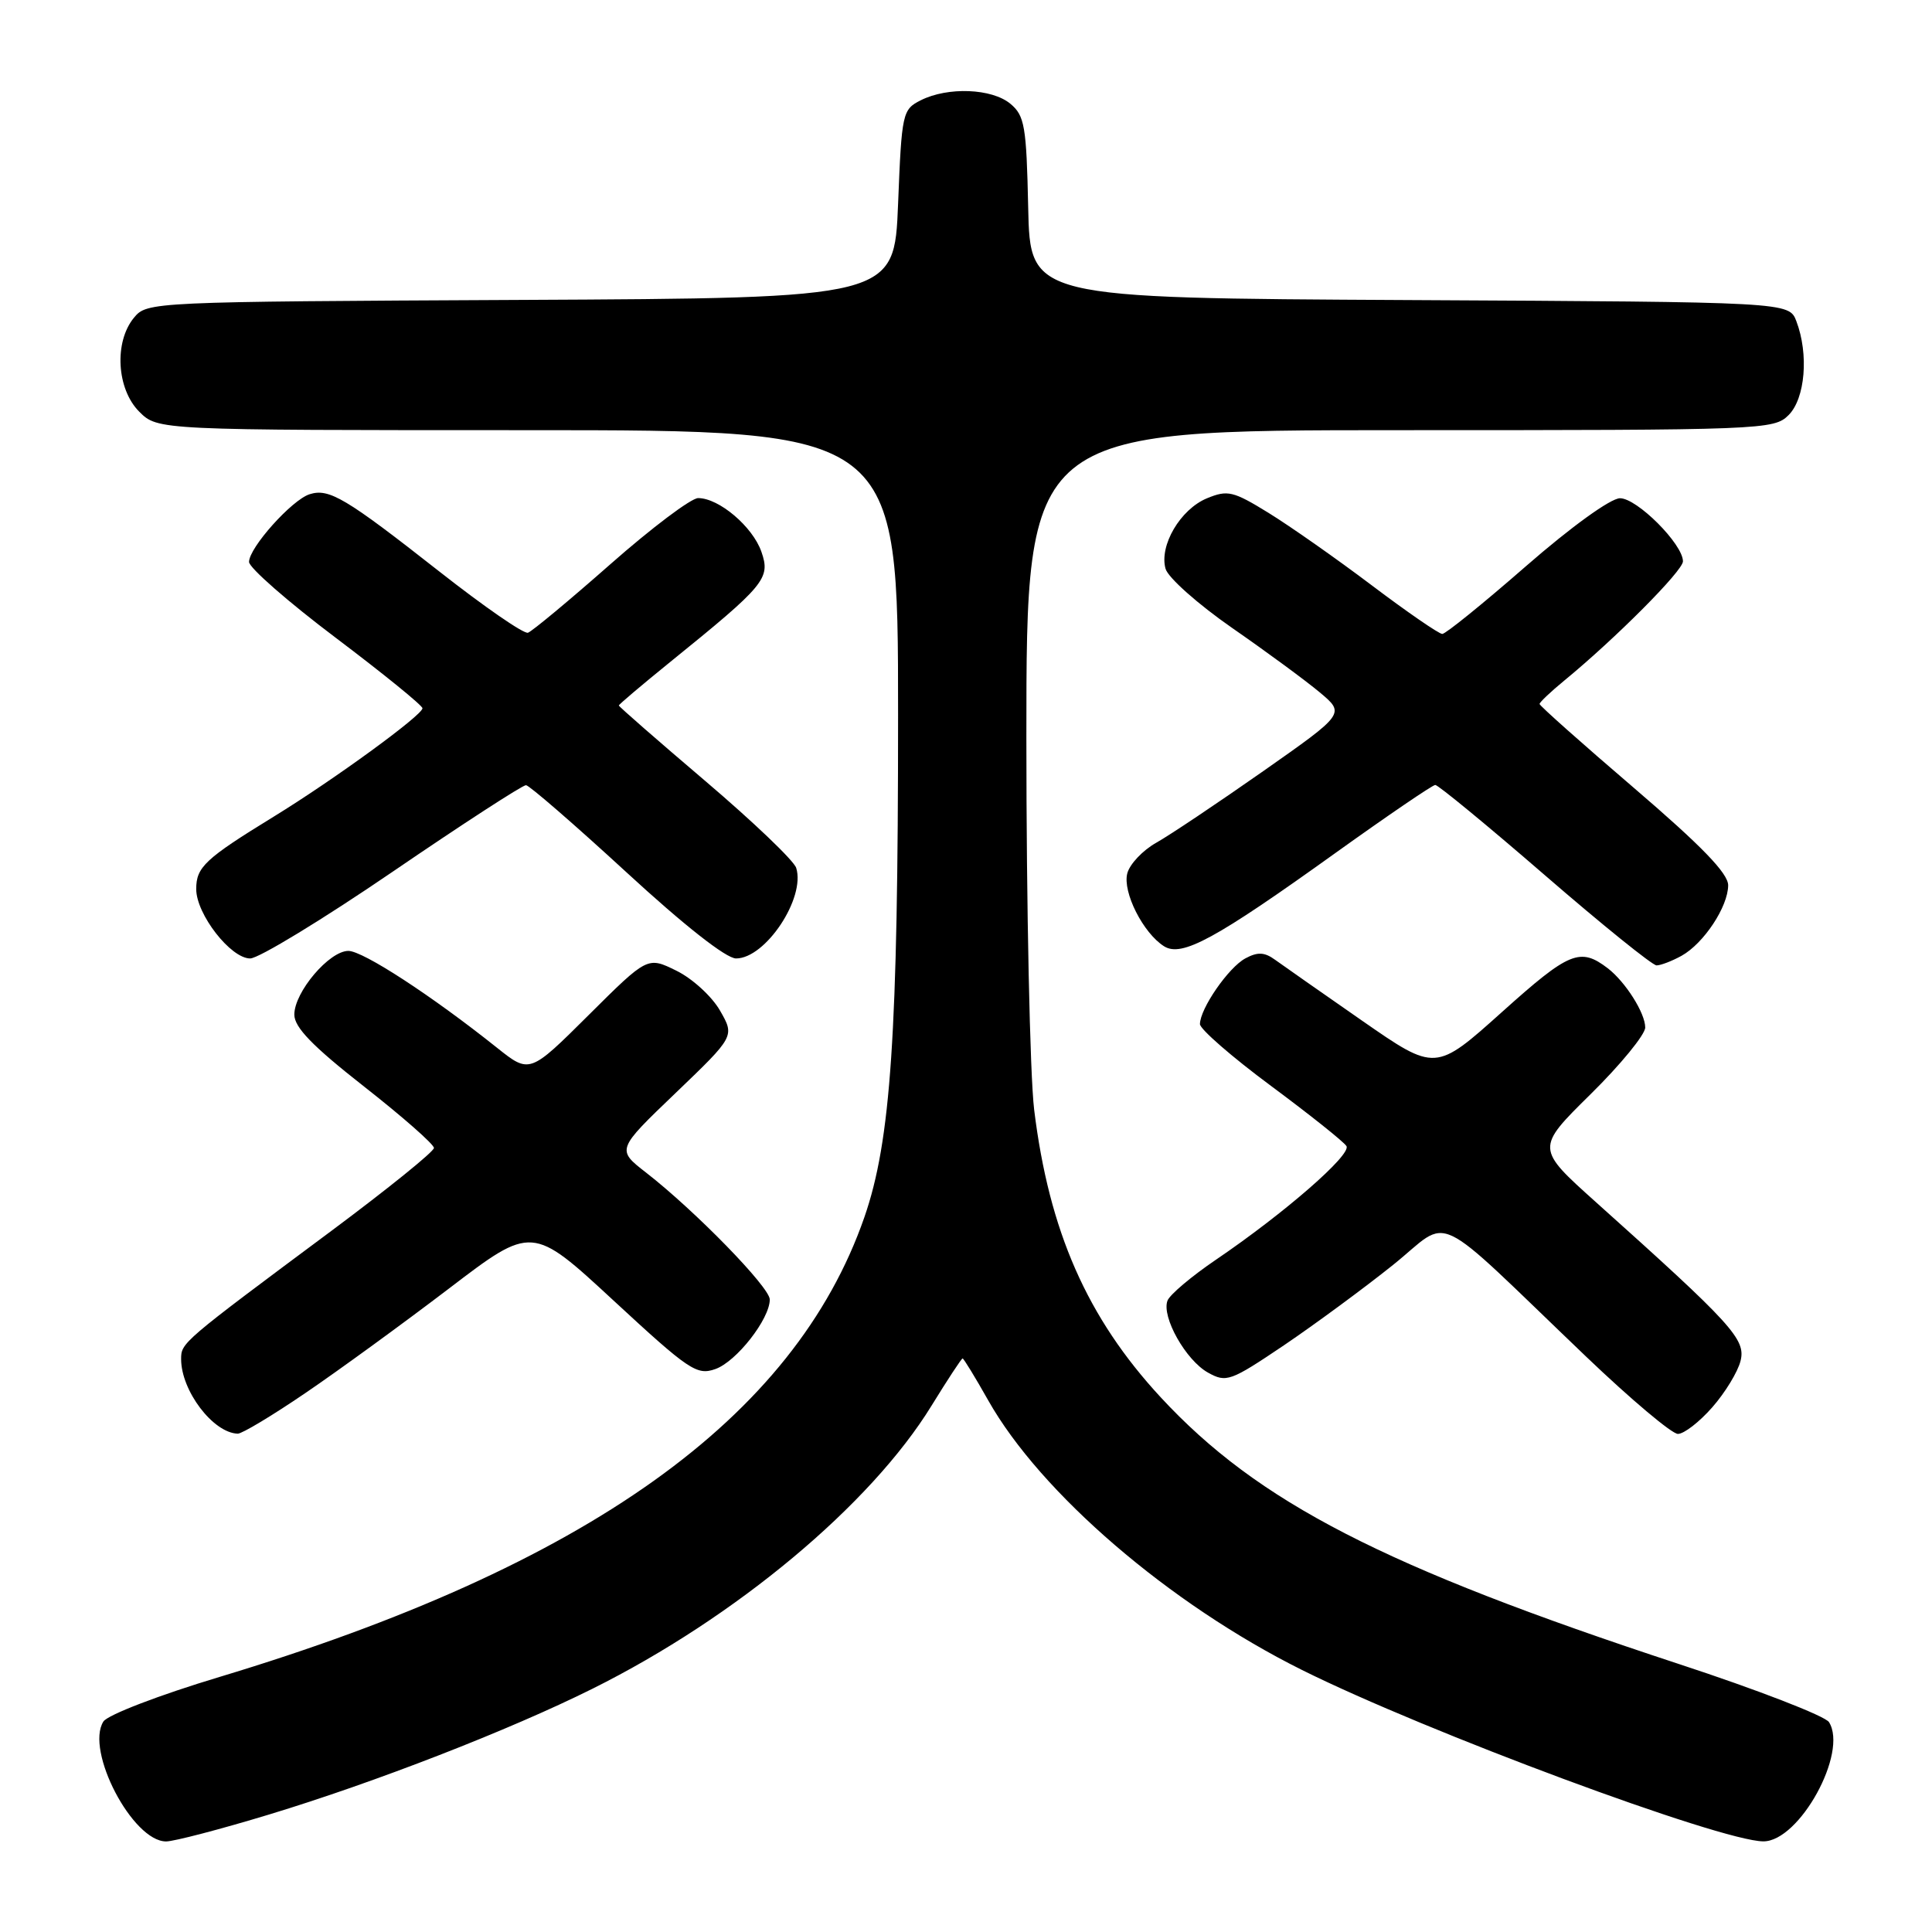 <?xml version="1.0" encoding="UTF-8" standalone="no"?>
<!DOCTYPE svg PUBLIC "-//W3C//DTD SVG 1.1//EN" "http://www.w3.org/Graphics/SVG/1.1/DTD/svg11.dtd" >
<svg xmlns="http://www.w3.org/2000/svg" xmlns:xlink="http://www.w3.org/1999/xlink" version="1.1" viewBox="0 0 256 256">
 <g >
 <path fill="currentColor"
d=" M 35.63 240.44 C 49.64 236.19 67.48 229.26 78.50 223.77 C 97.49 214.31 115.36 199.40 123.44 186.25 C 125.56 182.81 127.40 180.00 127.55 180.00 C 127.69 180.00 129.22 182.50 130.94 185.55 C 137.88 197.85 154.97 212.54 172.50 221.27 C 188.96 229.47 227.96 243.96 233.65 243.99 C 238.42 244.01 244.91 232.24 242.35 228.19 C 241.84 227.38 232.89 223.91 222.46 220.49 C 183.31 207.62 166.68 199.06 153.79 185.14 C 144.05 174.61 139.00 163.13 137.03 147.03 C 136.47 142.37 136.00 120.20 136.00 97.78 C 136.00 57.00 136.00 57.00 185.50 57.00 C 233.67 57.00 235.05 56.95 237.00 55.00 C 239.20 52.80 239.69 46.94 238.03 42.57 C 237.06 40.02 237.06 40.02 186.78 39.76 C 136.50 39.50 136.50 39.50 136.24 27.50 C 136.01 16.71 135.77 15.32 133.88 13.75 C 131.43 11.71 125.59 11.48 122.00 13.29 C 119.58 14.51 119.48 14.95 119.00 27.03 C 118.50 39.50 118.50 39.50 69.00 39.74 C 19.94 39.98 19.48 40.00 17.75 42.10 C 15.10 45.31 15.45 51.55 18.45 54.55 C 20.91 57.00 20.91 57.00 69.95 57.00 C 119.00 57.00 119.00 57.00 119.00 94.75 C 119.00 137.10 118.05 151.17 114.53 161.30 C 105.26 187.94 77.79 207.53 29.10 222.20 C 21.08 224.61 14.25 227.24 13.70 228.11 C 11.27 231.96 17.57 244.00 22.01 244.00 C 23.04 244.00 29.17 242.40 35.63 240.44 Z  M 40.50 184.56 C 44.90 181.57 53.45 175.34 59.50 170.73 C 70.50 162.34 70.50 162.34 81.31 172.34 C 91.30 181.58 92.33 182.27 94.78 181.41 C 97.58 180.43 102.00 174.77 102.00 172.19 C 102.00 170.57 92.11 160.43 85.60 155.37 C 81.69 152.33 81.69 152.33 89.53 144.82 C 97.36 137.31 97.36 137.31 95.40 133.90 C 94.33 132.03 91.73 129.65 89.62 128.62 C 85.80 126.74 85.80 126.74 77.99 134.51 C 70.18 142.28 70.18 142.28 65.84 138.82 C 57.19 131.92 48.10 126.00 46.16 126.00 C 43.63 126.00 39.00 131.45 39.00 134.44 C 39.00 136.13 41.40 138.61 48.25 143.98 C 53.34 147.97 57.50 151.63 57.50 152.11 C 57.50 152.59 51.42 157.50 44.00 163.03 C 24.05 177.87 24.00 177.92 24.00 180.09 C 24.00 184.28 28.23 189.86 31.50 189.97 C 32.05 189.99 36.10 187.56 40.50 184.56 Z  M 226.88 186.48 C 228.58 184.55 230.27 181.78 230.63 180.33 C 231.35 177.47 229.57 175.51 211.50 159.32 C 203.50 152.15 203.50 152.15 210.75 145.00 C 214.74 141.07 218.00 137.08 218.00 136.15 C 218.00 134.24 215.39 130.12 213.05 128.31 C 209.37 125.50 207.94 126.09 199.04 134.08 C 190.21 142.00 190.21 142.00 180.49 135.25 C 175.15 131.54 169.96 127.90 168.96 127.18 C 167.56 126.16 166.65 126.11 165.02 126.99 C 162.78 128.19 159.01 133.65 159.00 135.70 C 159.00 136.36 163.22 140.04 168.39 143.87 C 173.55 147.70 178.06 151.29 178.41 151.86 C 179.11 152.99 170.19 160.76 161.09 166.94 C 157.88 169.12 155.00 171.55 154.70 172.34 C 153.88 174.48 157.13 180.25 160.07 181.88 C 162.50 183.23 163.03 183.04 170.14 178.25 C 174.26 175.46 180.75 170.68 184.56 167.63 C 192.49 161.28 189.21 159.72 210.19 179.78 C 216.07 185.40 221.53 190.00 222.33 190.00 C 223.14 190.00 225.18 188.42 226.88 186.48 Z  M 222.81 126.65 C 225.76 125.01 228.98 120.14 228.99 117.31 C 229.00 115.73 225.47 112.09 216.50 104.40 C 209.62 98.51 204.00 93.51 204.00 93.28 C 204.00 93.06 205.46 91.67 207.25 90.20 C 214.06 84.61 223.00 75.63 223.00 74.38 C 223.00 72.10 216.90 66.00 214.65 66.02 C 213.40 66.04 208.20 69.79 202.20 75.02 C 196.54 79.96 191.55 84.00 191.11 84.00 C 190.67 84.00 186.47 81.11 181.78 77.57 C 177.09 74.03 170.93 69.71 168.09 67.96 C 163.38 65.06 162.67 64.90 159.92 66.03 C 156.40 67.49 153.58 72.29 154.44 75.36 C 154.77 76.54 158.75 80.07 163.27 83.21 C 167.80 86.35 173.02 90.19 174.87 91.74 C 178.24 94.56 178.24 94.56 167.37 102.19 C 161.39 106.38 155.02 110.65 153.22 111.66 C 151.42 112.67 149.69 114.50 149.37 115.73 C 148.73 118.21 151.47 123.64 154.25 125.39 C 156.60 126.86 161.03 124.45 177.00 112.99 C 183.88 108.06 189.81 104.02 190.18 104.01 C 190.56 104.01 197.09 109.38 204.68 115.95 C 212.28 122.53 218.95 127.91 219.50 127.92 C 220.05 127.92 221.54 127.35 222.81 126.65 Z  M 52.04 115.50 C 61.31 109.17 69.25 104.02 69.70 104.04 C 70.14 104.07 76.11 109.24 82.96 115.54 C 90.66 122.63 96.22 127.00 97.53 127.00 C 101.44 127.00 106.76 118.98 105.50 115.00 C 105.20 114.04 99.78 108.87 93.47 103.50 C 87.16 98.13 82.00 93.63 82.00 93.48 C 82.00 93.34 85.04 90.77 88.75 87.76 C 101.43 77.50 102.12 76.65 100.89 73.11 C 99.73 69.78 95.27 66.00 92.51 66.00 C 91.58 66.00 86.35 69.94 80.89 74.75 C 75.43 79.56 70.51 83.65 69.96 83.84 C 69.41 84.03 64.14 80.38 58.23 75.74 C 45.79 65.97 43.61 64.67 41.02 65.49 C 38.67 66.24 33.00 72.57 33.00 74.46 C 33.00 75.22 38.17 79.75 44.50 84.52 C 50.83 89.30 55.99 93.49 55.98 93.85 C 55.95 94.78 44.28 103.29 36.30 108.19 C 27.16 113.80 26.00 114.89 26.00 117.81 C 26.00 121.13 30.56 127.00 33.15 127.00 C 34.27 127.00 42.77 121.83 52.04 115.50 Z "/>
</g>
</svg>